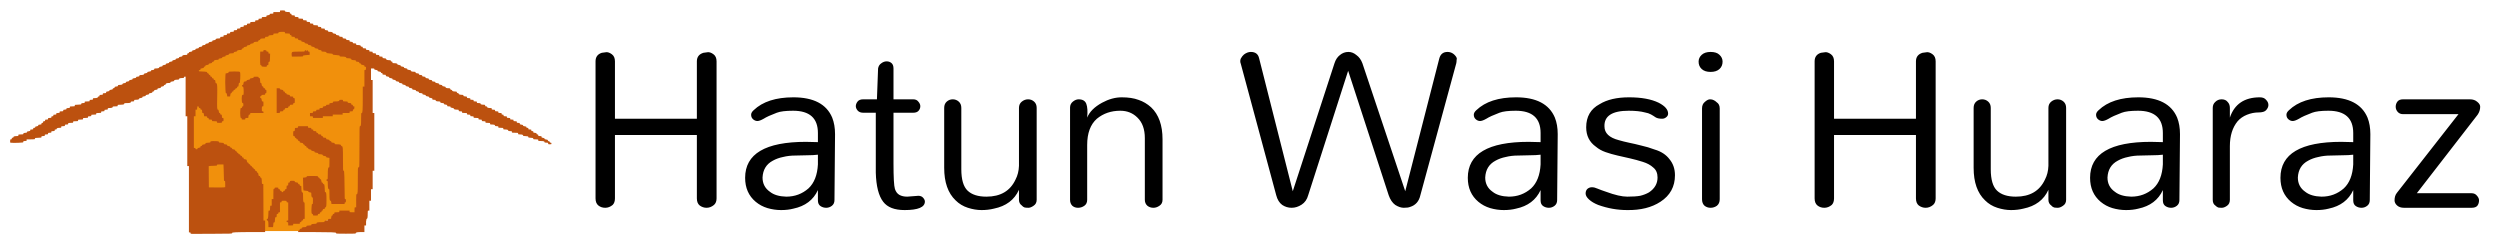 <svg width="9866" height="933" viewBox="0 0 9866 933" fill="none" xmlns="http://www.w3.org/2000/svg">
<g filter="url(#filter0_d_102_6)">
<path d="M2726.11 201.138C2726.11 183.866 2734.75 172.602 2752.02 167.345C2756.53 166.594 2762.16 165.843 2768.92 165.092C2775.68 164.341 2783.19 166.969 2791.45 172.977C2799.71 178.985 2803.84 188.372 2803.84 201.138V741.828C2803.84 753.092 2800.46 761.728 2793.7 767.736C2784.69 775.245 2774.93 779 2764.41 779C2754.65 779 2745.64 775.996 2737.38 769.989C2729.87 763.981 2726.11 754.594 2726.11 741.828V491.759H2402.83V741.828C2402.83 753.092 2399.82 761.728 2393.82 767.736C2384.8 775.245 2375.04 779 2364.53 779C2354.02 779 2345 775.996 2337.49 769.989C2329.98 763.981 2326.23 754.594 2326.23 741.828V201.138C2326.23 183.866 2334.49 172.602 2351.01 167.345C2355.52 166.594 2361.15 165.843 2367.91 165.092C2374.67 164.341 2382.18 166.969 2390.44 172.977C2398.7 178.985 2402.83 188.372 2402.83 201.138V427.552H2726.11V201.138ZM3156.51 518.793C3172.28 518.793 3188.05 519.169 3203.82 519.92V483.874C3203.82 425.299 3171.16 396.012 3105.82 396.012C3076.54 396.012 3055.13 398.64 3041.62 403.897C3017.59 412.908 3000.31 420.793 2989.8 427.552C2979.29 433.559 2971.03 436.563 2965.02 436.563C2959.01 436.563 2953.38 434.31 2948.12 429.805C2942.87 425.299 2940.24 419.291 2940.24 411.782C2940.24 405.774 2943.62 399.766 2950.37 393.759C2985.67 359.966 3037.86 343.069 3106.95 343.069C3186.55 343.069 3237.62 369.728 3260.14 423.046C3267.65 441.82 3271.41 463.598 3271.41 488.379L3269.16 748.586C3269.16 758.349 3265.78 765.858 3259.02 771.115C3252.26 776.372 3244.75 779 3236.49 779C3228.23 779 3220.72 776.747 3213.96 772.241C3207.2 767.736 3203.82 760.226 3203.82 749.713V709.161C3185.8 748.211 3153.51 772.617 3106.95 782.379C3092.68 786.134 3076.54 788.011 3058.51 788.011C3040.49 788.011 3022.47 785.383 3004.44 780.126C2987.17 774.87 2971.78 766.609 2958.26 755.345C2930.47 732.065 2916.58 700.525 2916.58 660.724C2916.58 566.103 2996.56 518.793 3156.51 518.793ZM3203.82 569.483C3191.81 570.985 3177.92 571.736 3162.14 571.736C3146.37 571.736 3130.23 572.111 3113.71 572.862C3097.19 572.862 3081.42 574.739 3066.4 578.494C3051.38 581.498 3037.86 586.379 3025.85 593.138C3000.31 606.655 2986.8 628.808 2985.29 659.598C2985.29 683.628 2995.06 702.402 3014.58 715.92C3029.6 727.935 3051 734.318 3078.79 735.069C3112.58 735.069 3141.87 724.18 3166.65 702.402C3189.18 681.375 3201.57 649.835 3203.82 607.782V569.483ZM3625.98 754.218C3625.98 776.747 3599.32 788.011 3546 788.011C3506.2 788.011 3478.04 777.123 3461.52 755.345C3443.49 732.065 3433.73 693.766 3432.23 640.448V403.897H3382.66C3373.65 403.897 3366.52 401.268 3361.26 396.012C3356.01 390.004 3353.38 383.996 3353.38 377.989C3353.38 371.981 3355.63 365.973 3360.14 359.966C3364.64 353.958 3372.15 350.954 3382.66 350.954H3436.73L3441.24 229.299C3442.74 220.287 3446.87 213.529 3453.63 209.023C3460.39 203.766 3467.52 201.138 3475.03 201.138C3482.54 201.138 3488.93 203.391 3494.18 207.897C3499.44 212.402 3502.07 219.536 3502.07 229.299V350.954H3579.79C3588.8 350.954 3595.56 353.958 3600.07 359.966C3605.32 365.973 3607.95 371.981 3607.95 377.989C3607.95 385.498 3605.32 391.881 3600.07 397.138C3595.56 401.644 3588.8 403.897 3579.79 403.897H3502.07V603.276C3502.07 658.847 3503.94 692.64 3507.7 704.655C3511.45 715.92 3517.46 723.805 3525.72 728.31C3533.98 732.816 3544.12 735.069 3556.14 735.069L3600.07 731.69C3608.33 731.69 3614.71 734.318 3619.22 739.575C3623.72 744.831 3625.98 749.713 3625.98 754.218ZM4067.12 747.46C4067.12 757.973 4062.99 765.858 4054.73 771.115C4047.22 776.372 4040.46 779 4034.45 779C4029.19 779 4024.31 778.625 4019.81 777.874C4015.3 776.372 4011.55 773.743 4008.54 769.989C4001.03 764.732 3997.28 757.222 3997.28 747.46V708.034C3979.26 747.835 3946.21 772.617 3898.15 782.379C3883.13 786.134 3866.99 788.011 3849.72 788.011C3832.44 788.011 3814.42 785.008 3795.65 779C3776.87 772.992 3760.73 763.23 3747.21 749.713C3717.17 721.176 3702.15 678.372 3702.15 621.299V384.747C3702.15 374.234 3705.53 365.973 3712.29 359.966C3719.05 353.958 3726.93 350.954 3735.95 350.954C3744.96 350.954 3752.84 353.958 3759.6 359.966C3766.36 365.973 3769.74 374.234 3769.74 384.747V626.931C3769.74 667.483 3778 695.644 3794.52 711.414C3811.04 727.184 3835.82 735.069 3868.87 735.069C3924.44 735.069 3962.73 712.54 3983.76 667.483C3992.02 651.713 3996.53 633.69 3997.28 613.414V384.747C3997.28 374.234 4001.03 365.973 4008.54 359.966C4016.05 353.958 4024.31 350.954 4033.33 350.954C4042.34 350.954 4050.22 353.958 4056.98 359.966C4063.74 365.973 4067.12 374.234 4067.12 384.747V747.46ZM4198.85 383.621C4198.85 373.858 4202.61 365.973 4210.12 359.966C4217.63 353.958 4225.14 350.954 4232.64 350.954C4248.42 350.954 4258.55 356.962 4263.06 368.977C4267.56 380.992 4268.69 399.015 4266.44 423.046C4275.45 400.517 4294.97 380.992 4325.01 364.471C4351.3 350.203 4377.2 343.069 4402.74 343.069C4429.02 343.069 4451.17 346.448 4469.2 353.207C4487.22 359.215 4503.74 368.977 4518.76 382.494C4548.8 411.031 4563.82 453.084 4563.82 508.655V747.46C4563.82 757.973 4559.69 765.858 4551.43 771.115C4543.92 776.372 4536.03 779 4527.77 779C4518.76 779 4510.87 776.372 4504.12 771.115C4497.36 765.107 4493.98 757.222 4493.98 747.46V504.149C4493.98 468.854 4484.22 441.82 4464.69 423.046C4446.67 405.023 4424.14 396.012 4397.1 396.012C4361.06 396.012 4330.27 406.525 4304.74 427.552C4279.2 450.08 4266.44 484.625 4266.44 531.184V747.46C4266.44 757.973 4262.68 765.858 4255.17 771.115C4247.66 776.372 4239.4 779 4230.39 779C4221.38 779 4213.87 776.372 4207.86 771.115C4201.86 765.107 4198.85 757.222 4198.85 747.46V383.621ZM5296.34 238.31L5138.64 729.437C5134.14 745.958 5125.5 758.349 5112.74 766.609C5099.97 774.87 5086.83 779 5073.31 779C5059.79 779 5047.4 775.245 5036.14 767.736C5024.87 759.475 5016.99 746.709 5012.48 729.437L4872.8 211.276C4869.8 203.766 4869.8 196.632 4872.8 189.874C4876.56 183.115 4880.69 177.858 4885.2 174.103C4894.21 167.345 4903.22 163.966 4912.23 163.966C4930.25 163.966 4941.14 172.226 4944.9 188.747L5077.82 713.667L5242.28 209.023C5246.78 194.755 5253.92 183.866 5263.68 176.356C5273.44 168.096 5284.7 163.966 5297.47 163.966C5308.74 163.966 5319.25 168.096 5329.01 176.356C5339.52 183.866 5347.41 194.755 5352.67 209.023L5521.63 713.667L5655.68 191C5660.18 172.977 5671.07 163.966 5688.34 163.966C5702.61 163.966 5714.25 170.724 5723.26 184.241C5725.52 188.747 5725.89 192.126 5724.39 194.379C5724.39 199.636 5724.01 204.142 5723.26 207.897L5581.33 729.437C5576.08 753.467 5562.56 768.862 5540.78 775.621C5535.52 777.874 5527.26 779 5516 779C5505.49 779 5494.22 775.245 5482.21 767.736C5470.94 759.475 5462.31 746.709 5456.3 729.437L5296.34 238.31ZM6008.47 518.793C6024.24 518.793 6040.01 519.169 6055.78 519.92V483.874C6055.78 425.299 6023.11 396.012 5957.78 396.012C5928.49 396.012 5907.09 398.64 5893.57 403.897C5869.54 412.908 5852.27 420.793 5841.75 427.552C5831.24 433.559 5822.98 436.563 5816.97 436.563C5810.96 436.563 5805.33 434.31 5800.08 429.805C5794.82 425.299 5792.19 419.291 5792.19 411.782C5792.19 405.774 5795.57 399.766 5802.33 393.759C5837.62 359.966 5889.81 343.069 5958.9 343.069C6038.5 343.069 6089.57 369.728 6112.1 423.046C6119.61 441.82 6123.36 463.598 6123.36 488.379L6121.11 748.586C6121.11 758.349 6117.73 765.858 6110.97 771.115C6104.21 776.372 6096.7 779 6088.44 779C6080.18 779 6072.67 776.747 6065.91 772.241C6059.16 767.736 6055.78 760.226 6055.78 749.713V709.161C6037.75 748.211 6005.46 772.617 5958.9 782.379C5944.63 786.134 5928.49 788.011 5910.47 788.011C5892.44 788.011 5874.42 785.383 5856.4 780.126C5839.12 774.87 5823.73 766.609 5810.21 755.345C5782.43 732.065 5768.53 700.525 5768.53 660.724C5768.53 566.103 5848.51 518.793 6008.47 518.793ZM6055.78 569.483C6043.76 570.985 6029.87 571.736 6014.1 571.736C5998.33 571.736 5982.18 572.111 5965.66 572.862C5949.14 572.862 5933.37 574.739 5918.35 578.494C5903.33 581.498 5889.81 586.379 5877.8 593.138C5852.27 606.655 5838.75 628.808 5837.25 659.598C5837.25 683.628 5847.01 702.402 5866.53 715.92C5881.55 727.935 5902.96 734.318 5930.74 735.069C5964.53 735.069 5993.82 724.18 6018.6 702.402C6041.13 681.375 6053.52 649.835 6055.78 607.782V569.483ZM6403.58 396.012C6338.25 396.012 6306.33 416.663 6307.84 457.966C6307.84 484.249 6326.61 502.272 6364.16 512.034C6376.92 515.789 6390.44 519.169 6404.71 522.172C6419.73 525.176 6435.87 528.931 6453.15 533.437C6470.42 537.192 6488.07 542.448 6506.09 549.207C6531.62 556.716 6551.15 569.483 6564.66 587.506C6578.93 604.778 6586.07 625.805 6586.07 650.586C6586.07 695.644 6566.92 730.563 6528.62 755.345C6494.07 777.874 6450.52 788.762 6397.95 788.011C6358.9 788.011 6320.6 781.253 6283.05 767.736C6268.04 761.728 6256.02 754.594 6247.01 746.333C6238 738.073 6233.49 730.188 6233.49 722.678C6233.49 715.169 6235.74 709.161 6240.25 704.655C6245.51 700.149 6251.51 697.897 6258.27 697.897C6265.03 697.897 6272.54 699.774 6280.8 703.529C6289.81 707.284 6301.08 711.414 6314.59 715.92C6349.14 728.686 6376.92 735.069 6397.95 735.069C6418.98 735.069 6435.87 733.943 6448.64 731.69C6461.41 728.686 6473.05 724.18 6483.56 718.172C6506.09 703.153 6517.35 683.628 6517.35 659.598C6517.35 642.326 6511.72 629.184 6500.46 620.172C6489.94 610.41 6476.05 602.9 6458.78 597.644C6442.26 592.387 6425.74 587.881 6409.22 584.126C6392.69 580.372 6376.17 576.617 6359.65 572.862C6343.13 569.107 6327.36 564.602 6312.34 559.345C6297.32 554.088 6284.56 546.954 6274.04 537.943C6248.51 519.92 6235.74 494.387 6235.74 461.345C6235.74 419.291 6253.39 388.877 6288.69 370.103C6317.97 352.08 6356.65 343.069 6404.71 343.069C6453.52 343.069 6492.57 350.203 6521.86 364.471C6546.64 377.238 6559.03 391.506 6559.03 407.276C6559.03 413.284 6556.4 418.165 6551.15 421.92C6546.64 425.674 6541.38 427.552 6535.38 427.552C6524.11 427.552 6515.48 425.674 6509.47 421.92C6504.21 418.165 6498.2 414.41 6491.45 410.655C6484.69 406.9 6476.8 404.272 6467.79 402.77C6451.27 398.264 6429.87 396.012 6403.58 396.012ZM6773.98 202.264C6773.98 214.28 6769.85 224.042 6761.59 231.552C6753.33 239.061 6741.69 242.816 6726.67 242.816C6711.65 242.816 6700.01 239.061 6691.75 231.552C6683.49 224.042 6679.36 214.28 6679.36 202.264C6679.36 191.751 6683.49 182.739 6691.75 175.23C6700.01 167.72 6711.65 163.966 6726.67 163.966C6742.44 163.966 6754.08 167.72 6761.59 175.23C6769.85 182.739 6773.98 191.751 6773.98 202.264ZM6692.88 387C6692.88 375.736 6696.63 367.1 6704.14 361.092C6711.65 354.333 6718.41 350.954 6724.42 350.954C6730.42 350.954 6735.3 352.08 6739.06 354.333C6742.81 355.835 6746.57 358.464 6750.32 362.218C6758.58 367.475 6762.71 375.736 6762.71 387V745.207C6762.71 756.471 6758.96 765.107 6751.45 771.115C6743.94 776.372 6735.68 779 6726.67 779C6717.66 779 6709.77 776.372 6703.01 771.115C6696.25 765.107 6692.88 756.471 6692.88 745.207V387ZM7537.11 201.138C7537.11 183.866 7545.75 172.602 7563.02 167.345C7567.52 166.594 7573.16 165.843 7579.92 165.092C7586.67 164.341 7594.18 166.969 7602.44 172.977C7610.7 178.985 7614.84 188.372 7614.84 201.138V741.828C7614.84 753.092 7611.46 761.728 7604.7 767.736C7595.69 775.245 7585.92 779 7575.41 779C7565.65 779 7556.64 775.996 7548.38 769.989C7540.87 763.981 7537.11 754.594 7537.11 741.828V491.759H7213.82V741.828C7213.82 753.092 7210.82 761.728 7204.81 767.736C7195.8 775.245 7186.04 779 7175.52 779C7165.01 779 7156 775.996 7148.49 769.989C7140.98 763.981 7137.23 754.594 7137.23 741.828V201.138C7137.23 183.866 7145.49 172.602 7162.01 167.345C7166.51 166.594 7172.15 165.843 7178.9 165.092C7185.66 164.341 7193.17 166.969 7201.43 172.977C7209.69 178.985 7213.82 188.372 7213.82 201.138V427.552H7537.11V201.138ZM8129.72 747.46C8129.72 757.973 8125.59 765.858 8117.32 771.115C8109.82 776.372 8103.06 779 8097.05 779C8091.79 779 8086.91 778.625 8082.41 777.874C8077.9 776.372 8074.14 773.743 8071.14 769.989C8063.63 764.732 8059.88 757.222 8059.88 747.46V708.034C8041.85 747.835 8008.81 772.617 7960.75 782.379C7945.73 786.134 7929.59 788.011 7912.31 788.011C7895.04 788.011 7877.02 785.008 7858.24 779C7839.47 772.992 7823.32 763.23 7809.81 749.713C7779.77 721.176 7764.75 678.372 7764.75 621.299V384.747C7764.75 374.234 7768.13 365.973 7774.89 359.966C7781.65 353.958 7789.53 350.954 7798.54 350.954C7807.55 350.954 7815.44 353.958 7822.2 359.966C7828.96 365.973 7832.34 374.234 7832.34 384.747V626.931C7832.34 667.483 7840.6 695.644 7857.12 711.414C7873.64 727.184 7898.42 735.069 7931.46 735.069C7987.03 735.069 8025.33 712.54 8046.36 667.483C8054.62 651.713 8059.13 633.69 8059.88 613.414V384.747C8059.88 374.234 8063.63 365.973 8071.14 359.966C8078.65 353.958 8086.91 350.954 8095.92 350.954C8104.93 350.954 8112.82 353.958 8119.58 359.966C8126.34 365.973 8129.72 374.234 8129.72 384.747V747.46ZM8464.21 518.793C8479.98 518.793 8495.75 519.169 8511.52 519.92V483.874C8511.52 425.299 8478.85 396.012 8413.52 396.012C8384.23 396.012 8362.83 398.64 8349.31 403.897C8325.28 412.908 8308.01 420.793 8297.5 427.552C8286.98 433.559 8278.72 436.563 8272.71 436.563C8266.71 436.563 8261.07 434.31 8255.82 429.805C8250.56 425.299 8247.93 419.291 8247.93 411.782C8247.93 405.774 8251.31 399.766 8258.07 393.759C8293.37 359.966 8345.56 343.069 8414.64 343.069C8494.25 343.069 8545.31 369.728 8567.84 423.046C8575.35 441.82 8579.1 463.598 8579.1 488.379L8576.85 748.586C8576.85 758.349 8573.47 765.858 8566.71 771.115C8559.96 776.372 8552.45 779 8544.19 779C8535.92 779 8528.42 776.747 8521.66 772.241C8514.9 767.736 8511.52 760.226 8511.52 749.713V709.161C8493.5 748.211 8461.2 772.617 8414.64 782.379C8400.38 786.134 8384.23 788.011 8366.21 788.011C8348.19 788.011 8330.16 785.383 8312.14 780.126C8294.87 774.87 8279.47 766.609 8265.96 755.345C8238.17 732.065 8224.28 700.525 8224.28 660.724C8224.28 566.103 8304.25 518.793 8464.21 518.793ZM8511.52 569.483C8499.5 570.985 8485.61 571.736 8469.84 571.736C8454.07 571.736 8437.92 572.111 8421.4 572.862C8404.88 572.862 8389.11 574.739 8374.09 578.494C8359.07 581.498 8345.56 586.379 8333.54 593.138C8308.01 606.655 8294.49 628.808 8292.99 659.598C8292.99 683.628 8302.75 702.402 8322.28 715.92C8337.3 727.935 8358.7 734.318 8386.48 735.069C8420.28 735.069 8449.56 724.18 8474.35 702.402C8496.87 681.375 8509.27 649.835 8511.52 607.782V569.483ZM8775.97 423.046C8793.99 369.728 8833.42 343.069 8894.25 343.069C8905.51 343.069 8913.77 346.448 8919.03 353.207C8925.03 359.215 8928.04 365.973 8928.04 373.483C8928.04 380.241 8925.03 387 8919.03 393.759C8913.77 399.766 8903.63 402.77 8888.61 402.77C8873.59 402.77 8858.57 405.774 8843.56 411.782C8828.54 417.789 8816.15 426.425 8806.38 437.69C8786.11 462.471 8775.97 495.138 8775.97 535.69V747.46C8775.97 757.973 8772.21 765.858 8764.7 771.115C8757.2 776.372 8750.44 779 8744.43 779C8738.42 779 8733.54 778.625 8729.79 777.874C8726.03 776.372 8722.28 773.743 8718.52 769.989C8711.76 765.483 8708.38 757.973 8708.38 747.46V384.747C8708.38 374.985 8711.76 367.1 8718.52 361.092C8725.28 354.333 8733.54 350.954 8743.3 350.954C8753.82 350.954 8761.7 354.333 8766.96 361.092C8772.97 367.1 8775.97 374.985 8775.97 384.747V423.046ZM9215.48 518.793C9231.25 518.793 9247.02 519.169 9262.79 519.92V483.874C9262.79 425.299 9230.12 396.012 9164.79 396.012C9135.5 396.012 9114.1 398.64 9100.58 403.897C9076.55 412.908 9059.28 420.793 9048.76 427.552C9038.25 433.559 9029.99 436.563 9023.98 436.563C9017.98 436.563 9012.34 434.31 9007.09 429.805C9001.83 425.299 8999.2 419.291 8999.2 411.782C8999.2 405.774 9002.58 399.766 9009.34 393.759C9044.63 359.966 9096.83 343.069 9165.91 343.069C9245.52 343.069 9296.58 369.728 9319.11 423.046C9326.62 441.82 9330.37 463.598 9330.37 488.379L9328.12 748.586C9328.12 758.349 9324.74 765.858 9317.98 771.115C9311.22 776.372 9303.72 779 9295.45 779C9287.19 779 9279.68 776.747 9272.93 772.241C9266.17 767.736 9262.79 760.226 9262.79 749.713V709.161C9244.77 748.211 9212.47 772.617 9165.91 782.379C9151.65 786.134 9135.5 788.011 9117.48 788.011C9099.45 788.011 9081.43 785.383 9063.41 780.126C9046.14 774.87 9030.74 766.609 9017.22 755.345C8989.44 732.065 8975.55 700.525 8975.55 660.724C8975.55 566.103 9055.52 518.793 9215.48 518.793ZM9262.79 569.483C9250.77 570.985 9236.88 571.736 9221.11 571.736C9205.34 571.736 9189.19 572.111 9172.67 572.862C9156.15 572.862 9140.38 574.739 9125.36 578.494C9110.34 581.498 9096.83 586.379 9084.81 593.138C9059.28 606.655 9045.76 628.808 9044.26 659.598C9044.26 683.628 9054.02 702.402 9073.55 715.92C9088.57 727.935 9109.97 734.318 9137.75 735.069C9171.55 735.069 9200.83 724.18 9225.62 702.402C9248.14 681.375 9260.54 649.835 9262.79 607.782V569.483ZM9730 721.552C9739.01 721.552 9746.14 724.931 9751.4 731.69C9756.66 737.697 9759.28 743.705 9759.28 749.713C9759.28 757.973 9757.03 765.107 9752.53 771.115C9748.02 776.372 9740.51 779 9730 779H9463.03C9451.77 779 9442.76 775.996 9436 769.989C9429.24 763.981 9425.86 757.222 9425.86 749.713C9425.86 737.697 9428.86 727.935 9434.87 720.425L9678.18 409.529H9459.65C9450.64 409.529 9443.51 406.525 9438.25 400.517C9432.99 394.51 9430.37 387.751 9430.37 380.241C9430.37 372.732 9432.62 365.973 9437.12 359.966C9441.63 353.958 9449.14 350.954 9459.65 350.954H9723.24C9735.25 350.954 9745.02 354.333 9752.53 361.092C9760.04 367.1 9763.79 373.483 9763.79 380.241C9763.79 391.506 9760.41 402.019 9753.65 411.782L9513.72 721.552H9730Z" fill="black"/>
</g>
<g filter="url(#filter1_d_102_6)">
<rect x="721.188" y="197.871" width="527.223" height="673.023" fill="#F1900C"/>
<rect x="878.704" y="156.214" width="527.223" height="673.023" fill="#F1900C"/>
<rect x="762.846" y="136.688" width="527.223" height="673.023" fill="#F1900C"/>
<rect x="930.775" y="68.994" width="251.244" height="673.023" fill="#F1900C"/>
<path d="M1064.86 3.255V6.509H1051.84H1038.82V9.763C1038.82 12.888 1038.43 13.018 1031.66 13.018C1025.42 13.018 1024.5 13.278 1024.5 15.621C1024.5 17.704 1023.33 18.355 1018 19.006C1012.27 19.787 1011.49 20.178 1011.49 22.911C1011.49 25.905 1011.1 26.036 1002.37 26.036C993.522 26.036 993.262 26.166 993.262 29.29C993.262 32.284 992.871 32.545 986.753 32.545C980.634 32.545 980.244 32.805 980.244 35.799C980.244 38.793 979.853 39.054 973.735 39.054C967.616 39.054 967.226 39.314 967.226 42.308C967.226 45.432 966.966 45.562 957.463 45.562C947.959 45.562 947.699 45.693 947.699 48.817C947.699 51.811 947.309 52.071 941.19 52.071C935.072 52.071 934.681 52.332 934.681 55.326C934.681 58.32 934.291 58.58 928.172 58.58C922.054 58.58 921.663 58.841 921.663 61.835C921.663 64.829 921.273 65.089 915.155 65.089C909.036 65.089 908.646 65.35 908.646 68.344C908.646 71.338 908.255 71.598 902.137 71.598C896.018 71.598 895.628 71.859 895.628 74.853C895.628 77.847 895.237 78.107 889.119 78.107C883 78.107 882.61 78.367 882.61 81.362C882.61 84.486 882.219 84.616 875.45 84.616C868.681 84.616 868.29 84.746 868.29 87.871C868.29 90.865 867.9 91.125 861.781 91.125C855.663 91.125 855.272 91.385 855.272 94.379C855.272 97.374 854.882 97.634 848.763 97.634C842.645 97.634 842.255 97.894 842.255 100.888C842.255 103.882 841.864 104.143 835.746 104.143C829.627 104.143 829.237 104.403 829.237 107.397C829.237 110.261 828.716 110.652 824.16 110.652C815.698 110.652 811.012 112.084 811.012 114.557C811.012 116.249 809.45 117.03 804.503 117.681C799.296 118.332 797.994 119.113 797.994 120.936C797.994 122.888 796.562 123.539 790.834 124.32C785.106 124.971 783.674 125.622 783.674 127.575C783.674 129.397 782.242 130.178 777.165 130.829C772.088 131.48 770.656 132.261 770.656 134.084C770.656 135.906 769.224 136.687 764.148 137.338C759.071 137.989 757.639 138.77 757.639 140.593C757.639 142.415 756.207 143.196 751.13 143.847C746.053 144.498 744.621 145.279 744.621 147.102C744.621 148.924 743.189 149.705 738.112 150.356C733.035 151.007 731.603 151.788 731.603 153.611C731.603 155.433 730.171 156.214 725.094 156.865C720.017 157.516 718.585 158.297 718.585 160.12C718.585 161.942 717.153 162.723 712.076 163.374C706.869 164.155 705.567 164.806 705.567 166.759C705.567 168.581 704.656 169.232 702.313 169.232C699.709 169.232 699.058 169.883 699.058 172.486C699.058 175.35 698.538 175.741 694.242 175.741C684.869 175.741 679.531 177.173 679.531 179.646C679.531 181.469 678.1 182.25 673.023 182.901C667.946 183.552 666.514 184.333 666.514 186.155C666.514 187.978 665.082 188.759 660.005 189.41C654.928 190.061 653.496 190.842 653.496 192.664C653.496 194.487 652.064 195.268 646.987 195.919C641.91 196.569 640.478 197.351 640.478 199.173C640.478 200.996 639.046 201.777 633.969 202.427C628.892 203.078 627.46 203.859 627.46 205.682C627.46 207.504 626.028 208.286 620.951 208.936C615.874 209.587 614.442 210.368 614.442 212.191C614.442 214.013 613.01 214.794 607.933 215.445C602.856 216.096 601.424 216.877 601.424 218.7C601.424 220.522 599.992 221.303 594.916 221.954C589.839 222.605 588.407 223.386 588.407 225.209C588.407 227.682 583.069 229.114 573.827 229.114C569.921 229.114 569.01 229.635 568.62 231.978C568.229 234.582 567.318 234.972 562.111 235.363C557.034 235.753 555.862 236.274 555.862 238.227C555.862 240.179 554.56 240.83 548.702 241.481C542.974 242.262 541.542 242.913 541.542 244.735C541.542 246.558 540.11 247.339 535.033 247.99C529.956 248.641 528.525 249.422 528.525 251.244C528.525 253.588 523.187 255.15 514.595 255.15C511.341 255.15 510.43 255.801 510.039 258.014C509.649 260.617 508.737 261.008 503.53 261.398C498.453 261.789 497.282 262.31 497.282 264.262C497.282 266.215 495.98 266.866 490.122 267.517C484.394 268.298 482.962 268.949 482.962 270.901C482.962 272.724 481.66 273.505 476.453 274.156C471.376 274.807 469.944 275.458 469.944 277.41C469.944 279.233 468.512 280.014 463.435 280.665C458.358 281.316 456.926 281.967 456.926 283.919C456.926 285.742 455.494 286.523 450.417 287.174C445.471 287.825 443.909 288.606 443.909 290.298C443.909 292.641 438.571 294.203 429.979 294.203C426.725 294.203 425.814 294.854 425.423 297.067C425.033 299.671 424.121 300.061 418.914 300.452C413.837 300.842 412.796 301.233 412.405 303.706C412.145 305.789 410.973 306.7 408.5 306.961C406.027 307.221 404.855 308.132 404.855 309.825C404.855 311.647 403.423 312.428 398.346 313.079C393.139 313.73 391.837 314.511 391.837 316.464C391.837 318.417 390.535 319.067 385.328 319.718C379.6 320.499 378.819 320.89 378.819 323.624C378.819 326.488 378.299 326.748 372.31 326.748C366.192 326.748 365.801 327.008 365.801 330.002C365.801 332.996 365.411 333.257 359.293 333.257C353.174 333.257 352.784 333.517 352.784 336.511C352.784 339.115 352.133 339.766 349.529 339.766C347.186 339.766 346.275 340.417 346.275 342.239C346.275 344.843 341.198 346.275 331.695 346.275C327.269 346.275 326.748 346.665 326.748 349.529C326.748 352.523 326.357 352.784 320.239 352.784C314.121 352.784 313.73 353.044 313.73 356.038C313.73 359.162 313.47 359.293 303.967 359.293C294.464 359.293 294.203 359.423 294.203 362.547C294.203 365.541 293.813 365.801 287.825 365.801C282.097 365.801 281.316 366.192 280.925 368.665C280.535 371.529 279.884 371.659 267.907 372.05C255.28 372.441 255.15 372.441 255.15 375.565C255.15 378.689 254.889 378.819 245.386 378.819C235.883 378.819 235.623 378.949 235.623 382.074C235.623 385.068 235.232 385.328 229.244 385.328C223.516 385.328 222.735 385.719 222.345 388.192C221.954 390.796 221.043 391.186 215.836 391.577C210.238 391.967 209.587 392.228 209.587 395.222C209.587 398.216 209.197 398.346 202.427 398.346C195.658 398.346 195.268 398.476 195.268 401.601C195.268 404.595 194.877 404.855 188.759 404.855C182.64 404.855 182.25 405.115 182.25 408.109C182.25 411.104 181.729 411.364 176.392 411.364C171.054 411.364 170.534 411.624 170.534 414.618C170.534 417.352 169.883 417.873 166.628 417.873C163.374 417.873 162.723 418.394 162.723 421.127C162.723 424.121 162.333 424.382 156.214 424.382C150.096 424.382 149.705 424.642 149.705 427.636C149.705 430.63 149.185 430.891 143.847 430.891C138.51 430.891 137.989 431.151 137.989 434.145C137.989 436.879 137.338 437.4 134.084 437.4C130.829 437.4 130.178 437.92 130.178 440.654C130.178 443.258 129.528 443.909 126.924 443.909C124.32 443.909 123.67 444.559 123.67 447.033C123.67 450.027 123.019 450.287 117.421 450.678C112.344 451.068 111.303 451.459 110.912 453.802C110.652 456.015 109.35 456.796 104.663 457.577C100.107 458.228 98.936 458.879 98.936 460.962C98.936 462.784 98.024 463.435 95.03 463.435C91.776 463.435 91.125 463.956 91.125 466.69C91.125 469.684 90.604 469.944 85.267 469.944C79.93 469.944 79.409 470.205 79.409 473.069C79.409 475.802 78.628 476.193 72.9 476.974C67.693 477.625 66.391 478.276 66.391 480.358C66.391 482.441 65.219 482.832 59.492 483.222C53.633 483.613 52.722 484.003 52.332 486.477C51.941 489.341 51.29 489.471 42.178 489.471C32.805 489.471 32.545 489.601 32.545 492.725C32.545 495.589 32.024 495.98 27.728 495.98C18.095 495.98 13.018 497.412 13.018 500.015C13.018 501.838 12.107 502.489 9.763 502.489C7.16 502.489 6.509 503.14 6.509 505.743C6.509 508.347 5.858 508.998 3.254 508.998C0.26 508.998 0 509.388 0 515.376V521.625L6.118 522.536C9.503 522.927 21.219 522.927 32.154 522.536C51.941 521.625 52.071 521.625 52.071 518.501C52.071 515.767 52.592 515.507 58.58 515.507C64.699 515.507 65.089 515.246 65.089 512.252V508.998H81.231C97.113 508.998 97.504 508.868 97.894 506.004C98.285 503.27 98.936 503.14 111.042 502.749C123.539 502.359 123.67 502.359 123.67 499.234C123.67 496.24 124.19 495.98 130.178 495.98C136.297 495.98 136.687 495.72 136.687 492.725C136.687 489.731 137.078 489.471 143.196 489.471C149.315 489.471 149.705 489.211 149.705 486.217C149.705 483.222 150.096 482.962 156.214 482.962C162.333 482.962 162.723 482.702 162.723 479.708C162.723 476.714 163.114 476.453 169.232 476.453C175.35 476.453 175.741 476.193 175.741 473.199C175.741 470.465 176.392 469.944 179.646 469.944C182.64 469.944 183.552 469.293 183.552 467.471C183.552 464.867 187.978 463.435 196.7 463.435C201.256 463.435 201.777 463.045 201.777 460.181C201.777 457.057 202.167 456.926 208.936 456.926C215.706 456.926 216.096 456.796 216.096 453.672C216.096 450.678 216.487 450.417 222.605 450.417C228.724 450.417 229.114 450.157 229.114 447.163C229.114 444.039 229.374 443.909 238.877 443.909C248.38 443.909 248.641 443.778 248.641 440.654C248.641 437.53 248.901 437.4 258.404 437.4C267.907 437.4 268.168 437.269 268.168 434.145C268.168 431.021 268.428 430.891 277.931 430.891C287.434 430.891 287.694 430.76 287.694 427.636C287.694 424.512 287.955 424.382 297.458 424.382C306.961 424.382 307.221 424.252 307.221 421.127C307.221 418.133 307.612 417.873 313.73 417.873C319.848 417.873 320.239 417.612 320.239 414.618C320.239 411.494 320.499 411.364 330.002 411.364C339.505 411.364 339.766 411.234 339.766 408.109C339.766 404.985 340.026 404.855 349.529 404.855C359.032 404.855 359.293 404.725 359.293 401.601C359.293 398.606 359.683 398.346 365.801 398.346C371.92 398.346 372.31 398.086 372.31 395.092C372.31 392.098 372.701 391.837 378.819 391.837C384.938 391.837 385.328 391.577 385.328 388.583C385.328 385.719 385.849 385.328 390.275 385.328C399.778 385.328 404.855 383.896 404.855 381.293C404.855 379.08 405.896 378.819 414.618 378.819C424.121 378.819 424.382 378.689 424.382 375.565C424.382 372.441 424.642 372.31 433.364 372.31C445.861 372.31 450.417 371.269 450.417 368.275C450.417 366.062 451.459 365.801 459.4 365.801C471.897 365.801 476.453 364.76 476.453 361.766C476.453 359.683 477.495 359.293 482.962 359.293C489.08 359.293 489.471 359.032 489.471 356.038C489.471 353.044 489.992 352.784 495.199 352.784C504.311 352.784 508.998 351.482 508.998 348.878C508.998 347.186 510.56 346.405 515.507 345.754C520.584 345.103 522.016 344.322 522.016 342.5C522.016 340.547 523.448 339.896 528.525 339.245C533.602 338.594 535.033 337.813 535.033 335.991C535.033 334.038 536.465 333.387 541.542 332.736C546.619 332.085 548.051 331.304 548.051 329.482C548.051 327.529 549.483 326.878 554.56 326.227C559.767 325.576 561.069 324.925 561.069 322.843C561.069 321.15 562.111 320.239 564.714 319.979C567.188 319.718 568.359 318.807 568.62 316.724C569.01 314.251 570.051 313.86 575.128 313.47C580.336 313.079 581.247 312.689 581.637 310.215C582.028 307.742 583.069 307.351 588.146 306.961C593.223 306.57 594.395 306.05 594.655 303.836C594.916 301.623 596.217 300.842 600.904 300.061C605.33 299.41 606.632 298.76 606.632 296.807C606.632 295.115 607.673 294.203 610.277 293.943C612.75 293.683 613.922 292.771 614.182 290.819C614.572 287.825 619.389 286.393 628.502 286.393C631.756 286.393 632.667 285.872 632.667 283.919C632.667 281.967 633.969 281.316 639.827 280.535C645.555 279.884 646.987 279.233 646.987 277.41C646.987 274.807 652.324 273.375 661.697 273.375C665.472 273.375 666.514 272.854 666.514 270.901C666.514 268.298 671.591 266.866 681.224 266.866C685.129 266.866 686.04 266.345 686.04 264.262C686.04 262.31 686.952 261.659 689.295 261.659H692.549V339.766V417.873H695.804H699.058V516.158V614.442H702.313H705.567V745.272V876.101H708.822C711.295 876.101 712.076 876.752 712.076 879.095C712.076 882.089 712.336 882.089 724.834 881.959C731.733 881.829 768.704 881.699 806.846 881.568C873.237 881.308 876.101 881.178 876.101 878.965C876.101 876.752 877.663 876.361 890.811 875.71C898.752 875.19 928.042 874.799 955.9 874.799H1006.28V852.018V829.237H1003.02H999.771L999.51 757.248L999.12 685.39L996.256 684.999C993.522 684.608 993.262 683.827 993.262 677.188C993.262 665.212 991.96 660.005 989.226 660.005C987.404 660.005 986.753 659.093 986.753 656.75C986.753 654.147 986.102 653.496 983.628 653.496C980.895 653.496 980.504 652.715 979.723 646.987C979.072 641.65 978.421 640.478 976.338 640.478C974.386 640.478 973.735 639.567 973.735 637.223C973.735 634.62 973.084 633.969 970.611 633.969C968.137 633.969 967.356 633.188 966.966 630.324C966.705 627.851 965.794 626.679 963.711 626.419C961.889 626.158 960.717 624.987 960.457 623.164C960.196 621.342 959.025 620.17 957.202 619.91C955.38 619.649 954.208 618.478 953.948 616.655C953.687 614.833 952.516 613.661 950.693 613.401C948.871 613.141 947.699 611.969 947.439 610.146C947.178 608.324 946.007 607.152 944.184 606.892C942.362 606.632 941.19 605.46 940.93 603.637C940.669 601.815 939.498 600.643 937.806 600.383C935.593 600.123 934.811 598.821 934.161 594.395C933.249 588.797 933.119 588.667 927.521 587.756C922.445 587.105 921.663 586.584 921.663 583.72C921.663 581.247 921.013 580.596 918.409 580.596C915.805 580.596 915.155 579.945 915.155 577.341C915.155 574.738 914.504 574.087 912.03 574.087C909.687 574.087 908.776 573.306 908.385 571.093C908.125 569.01 906.953 568.099 904.48 567.838C901.876 567.578 900.835 566.667 900.835 564.974C900.835 563.412 899.793 562.371 897.971 562.111C896.018 561.85 894.847 560.679 894.586 558.856C894.326 557.034 893.154 555.862 891.332 555.602C889.509 555.341 888.338 554.17 888.077 552.347C887.687 550.004 886.515 549.353 881.959 548.572C877.403 547.921 876.101 547.14 875.841 544.927C875.58 542.974 874.409 542.063 871.935 541.803C869.332 541.542 868.29 540.631 868.29 538.939C868.29 536.986 866.988 536.335 862.562 535.684C857.876 534.903 856.574 534.122 856.314 531.909C856.053 529.696 854.882 529.175 849.805 528.785C844.728 528.394 843.687 528.004 843.296 525.53C842.905 522.927 841.994 522.666 833.533 522.276C825.201 521.885 824.03 521.625 824.03 519.412C824.03 517.459 822.728 516.808 817.26 516.158C813.485 515.767 805.935 515.507 800.597 515.767C791.615 516.158 790.834 516.418 790.444 519.021C790.053 521.625 789.142 521.885 780.68 522.276C772.219 522.666 771.307 522.927 770.917 525.53C770.526 527.743 769.355 528.525 764.017 529.175C758.94 529.956 757.639 530.607 757.639 532.56C757.639 534.383 756.727 535.033 754.384 535.033C751.781 535.033 751.13 535.684 751.13 538.158C751.13 540.761 750.349 541.412 745.272 542.063C740.585 542.844 739.414 543.495 739.414 545.578C739.414 547.4 738.502 548.051 735.508 548.051C732.514 548.051 731.603 547.531 731.603 545.448C731.603 543.495 730.692 542.844 728.348 542.844H725.094V480.358V417.873H728.348H731.603V404.855V391.837H734.857C737.851 391.837 738.112 391.447 738.112 385.328C738.112 379.21 738.372 378.819 741.366 378.819C743.97 378.819 744.621 379.47 744.621 382.074C744.621 384.677 745.272 385.328 747.875 385.328C750.479 385.328 751.13 385.979 751.13 388.583C751.13 391.186 751.781 391.837 754.384 391.837C757.378 391.837 757.639 392.228 757.639 398.346C757.639 404.334 757.899 404.855 760.763 404.855C763.497 404.855 764.017 405.636 764.798 411.364L765.71 417.873H771.438C776.645 417.873 777.165 418.133 777.165 421.127C777.165 423.731 777.816 424.382 780.42 424.382C783.023 424.382 783.674 425.033 783.674 427.636C783.674 430.63 784.065 430.891 790.183 430.891C796.302 430.891 796.692 431.151 796.692 434.145C796.692 437.269 796.952 437.4 806.456 437.4C815.959 437.4 816.219 437.53 816.219 440.654C816.219 443.778 816.479 443.909 825.982 443.909C835.485 443.909 835.746 443.778 835.746 440.654C835.746 438.051 836.397 437.4 839 437.4C841.994 437.4 842.255 437.009 842.255 430.891C842.255 424.772 841.994 424.382 839 424.382C836.006 424.382 835.746 423.991 835.746 417.873C835.746 411.754 835.485 411.364 832.491 411.364C829.888 411.364 829.237 410.713 829.237 408.109C829.237 405.766 828.586 404.855 826.763 404.855C824.811 404.855 824.16 403.553 823.379 398.346C822.728 393.269 821.947 391.837 820.124 391.837C816.609 391.837 816.219 386.109 817.13 342.5C818.041 296.416 817.391 288.085 813.225 287.434C810.751 287.043 810.361 286.132 809.97 280.795C809.58 275.327 809.319 274.677 806.325 274.677C803.852 274.677 803.201 274.026 803.201 271.422C803.201 268.818 802.55 268.168 799.947 268.168C797.343 268.168 796.692 267.517 796.692 264.913C796.692 262.31 796.041 261.659 793.438 261.659C790.834 261.659 790.183 261.008 790.183 258.534C790.183 256.191 789.402 255.28 787.319 254.889C785.367 254.629 784.195 253.457 783.935 251.635C783.674 249.812 782.503 248.641 780.68 248.38C778.988 248.12 777.686 246.949 777.426 245.256C777.035 242.783 775.864 242.392 767.142 241.611C761.674 241.221 754.384 240.83 750.869 240.83C745.532 240.83 744.621 240.44 744.621 238.227C744.621 236.274 745.532 235.623 747.875 235.623C750.479 235.623 751.13 234.972 751.13 232.499C751.13 229.765 751.911 229.244 757.508 228.463C762.846 227.812 764.017 227.031 764.408 224.818C764.668 222.996 765.84 221.824 767.792 221.564C769.615 221.303 770.656 220.262 770.656 218.7C770.656 216.877 772.088 216.096 777.165 215.445C782.242 214.794 783.674 214.013 783.674 212.191C783.674 210.368 785.106 209.587 790.183 208.936C795.26 208.286 796.692 207.504 796.692 205.682C796.692 203.99 797.864 203.078 800.337 202.818C802.81 202.558 803.982 201.646 804.242 199.694C804.633 196.569 808.799 195.268 817.651 195.268C821.817 195.268 822.728 194.747 822.728 192.794C822.728 190.711 824.03 190.061 829.888 189.41C835.615 188.629 837.047 187.978 837.047 186.025C837.047 184.203 838.349 183.421 843.556 182.771C848.633 182.12 850.065 181.339 850.065 179.646C850.065 177.824 851.497 177.043 856.574 176.392C861.651 175.741 863.083 174.96 863.083 173.137C863.083 170.664 868.42 169.232 877.793 169.232C881.699 169.232 882.61 168.711 882.61 166.628C882.61 164.546 883.781 163.895 889.119 163.244C894.066 162.593 895.628 161.812 895.628 160.12C895.628 157.776 900.965 156.214 909.557 156.214C912.811 156.214 913.723 155.563 914.113 153.22C914.373 151.137 915.545 150.226 918.149 149.966C920.492 149.705 921.663 148.794 921.663 147.102C921.663 145.279 923.095 144.498 928.172 143.847C933.38 143.196 934.681 142.415 934.681 140.463C934.681 138.51 935.983 137.859 941.19 137.208C946.267 136.557 947.699 135.776 947.699 134.084C947.699 132.261 949.131 131.48 954.208 130.829C959.285 130.178 960.717 129.397 960.717 127.575C960.717 125.232 966.054 123.67 974.646 123.67C977.901 123.67 978.812 123.019 979.202 120.675C979.463 118.593 980.634 117.681 983.238 117.421C985.581 117.161 986.753 116.249 986.753 114.687C986.753 111.953 991.309 110.652 1000.55 110.652C1005.76 110.652 1006.28 110.391 1006.28 107.397C1006.28 104.403 1006.67 104.143 1012.79 104.143C1018.26 104.143 1019.3 103.752 1019.3 101.669C1019.3 99.066 1024.37 97.634 1034.01 97.634C1038.3 97.634 1038.82 97.243 1038.82 94.379C1038.82 91.255 1039.08 91.125 1048.59 91.125C1057.31 91.125 1058.35 90.865 1058.35 88.652C1058.35 85.788 1063.56 84.616 1076.32 84.616C1084.13 84.616 1084.39 84.746 1084.39 87.871C1084.39 90.995 1084.65 91.125 1094.15 91.125C1103.65 91.125 1103.91 91.255 1103.91 94.379C1103.91 96.983 1104.56 97.634 1107.17 97.634C1109.77 97.634 1110.42 98.285 1110.42 100.888C1110.42 103.882 1110.81 104.143 1116.93 104.143C1123.05 104.143 1123.44 104.403 1123.44 107.397C1123.44 110.391 1123.83 110.652 1129.95 110.652C1135.94 110.652 1136.46 110.912 1136.46 113.776C1136.46 116.51 1137.24 116.9 1142.97 117.681C1148.17 118.332 1149.48 118.983 1149.48 120.936C1149.48 122.888 1150.78 123.67 1155.98 124.32C1161.06 124.971 1162.49 125.752 1162.49 127.575C1162.49 129.397 1163.93 130.178 1169 130.829C1174.08 131.48 1175.51 132.261 1175.51 134.084C1175.51 135.776 1176.94 136.557 1182.02 137.208C1187.1 137.859 1188.53 138.64 1188.53 140.463C1188.53 142.415 1189.96 143.066 1195.04 143.717C1200.25 144.368 1201.55 145.149 1201.55 146.971C1201.55 148.924 1202.98 149.575 1208.71 150.356C1214.56 151.007 1215.87 151.658 1215.87 153.611C1215.87 155.563 1217.04 156.084 1222.12 156.474C1227.32 156.865 1228.23 157.256 1228.62 159.729C1229.01 162.202 1229.93 162.723 1233.83 162.723C1243.07 162.723 1248.41 164.155 1248.41 166.628C1248.41 168.711 1250.1 169.102 1260.78 169.883C1271.32 170.664 1273.15 171.185 1273.15 173.137C1273.15 175.09 1274.97 175.611 1286.81 176.392C1299.05 177.173 1300.48 177.563 1300.48 179.776C1300.48 181.859 1301.52 182.25 1307.51 182.25C1320.14 182.25 1326.52 183.682 1326.52 186.285C1326.52 188.238 1327.56 188.759 1331.47 188.759C1340.58 188.759 1346.05 190.191 1346.05 192.664C1346.05 195.007 1351.38 196.569 1359.97 196.569C1363.23 196.569 1364.14 197.22 1364.53 199.433C1364.92 202.037 1365.83 202.427 1371.04 202.818C1376.12 203.209 1377.16 203.599 1377.55 206.073C1377.81 208.155 1378.98 209.067 1381.58 209.327C1383.93 209.587 1385.1 210.499 1385.1 212.191C1385.1 214.013 1386.53 214.794 1391.61 215.445C1397.34 216.226 1398.12 216.747 1398.12 219.481C1398.12 221.954 1398.77 222.605 1401.5 222.605C1404.63 222.605 1404.76 222.866 1404.37 228.724C1403.97 234.061 1403.58 234.972 1401.11 235.363L1398.12 235.753V268.298V300.712H1394.86H1391.61V342.76C1391.61 394.311 1390.96 404.855 1387.57 404.855C1385.23 404.855 1385.1 406.287 1385.1 426.855C1385.1 452.37 1384.45 456.926 1381.06 456.926C1378.72 456.926 1378.59 459.53 1378.59 534.252C1378.59 576.691 1378.2 613.401 1377.81 615.614C1377.16 618.348 1376.25 619.649 1374.55 619.649C1372.21 619.649 1372.08 621.602 1372.08 666.383C1372.08 718.845 1371.69 725.094 1368.05 725.094C1365.7 725.094 1365.57 726.656 1365.57 751.13V777.165H1362.32C1359.19 777.165 1359.06 777.426 1359.06 786.929V796.692H1349.3C1339.8 796.692 1339.54 796.562 1339.54 793.438V790.183H1319.36H1299.18V793.438C1299.18 796.562 1298.92 796.692 1289.42 796.692C1279.91 796.692 1279.65 796.822 1279.65 799.947C1279.65 802.55 1279 803.201 1276.4 803.201C1273.8 803.201 1273.15 803.852 1273.15 806.455C1273.15 808.799 1272.49 809.71 1270.67 809.71C1268.72 809.71 1268.07 811.012 1267.29 816.219L1266.38 822.728H1260.65C1255.44 822.728 1254.92 822.988 1254.92 825.852C1254.92 828.846 1254.4 829.107 1248.15 829.497C1242.16 829.888 1241.25 830.278 1240.86 832.752C1240.47 835.615 1239.82 835.746 1229.01 835.746C1214.04 835.746 1209.36 836.657 1209.36 839.781C1209.36 841.864 1208.06 842.255 1199.33 842.515C1189.96 842.905 1189.18 843.166 1188.79 845.769C1188.4 848.373 1187.49 848.633 1179.03 849.024C1170.43 849.414 1169.65 849.675 1169.26 852.278C1168.87 854.752 1167.96 855.272 1163.93 855.272C1155.2 855.272 1150.78 856.704 1150.78 859.308C1150.78 861.13 1149.87 861.781 1146.87 861.781C1143.62 861.781 1142.97 862.302 1142.97 864.906C1142.97 867.249 1142.19 868.16 1140.1 868.551C1138.15 868.811 1136.98 869.983 1136.72 871.805L1136.33 874.799H1192.69C1223.68 874.799 1257.39 875.19 1267.68 875.71C1284.47 876.491 1286.16 876.752 1286.16 878.965C1286.16 881.178 1288.12 881.308 1325.22 881.308C1362.45 881.308 1364.27 881.178 1364.27 878.835C1364.27 875.971 1370.78 874.799 1387.18 874.799H1398.12V861.781V848.763H1401.37H1404.63V835.746C1404.63 823.899 1404.89 822.728 1407.1 822.728C1410.09 822.728 1411.13 817.521 1411.13 801.509C1411.13 790.313 1411.13 790.183 1414.39 790.183H1417.64V770.656V751.13H1420.9H1424.15V728.348V705.567H1427.41H1430.66V669.117V632.667H1433.92H1437.17V518.761V404.855H1433.92H1430.66V339.766V274.677H1427.41H1424.15V251.895V229.114H1430.66C1436.26 229.114 1437.17 229.505 1437.17 231.587C1437.17 233.54 1438.47 234.191 1443.68 234.972C1448.76 235.623 1450.19 236.404 1450.19 238.227C1450.19 240.049 1451.62 240.83 1456.7 241.481C1461.9 242.262 1463.21 242.913 1463.21 244.866C1463.21 246.688 1464.12 247.339 1466.46 247.339C1469.06 247.339 1469.71 247.99 1469.71 250.594C1469.71 253.588 1470.11 253.848 1476.22 253.848C1482.21 253.848 1482.73 254.108 1482.73 256.972C1482.73 259.706 1483.51 260.227 1489.24 261.008C1494.32 261.659 1495.75 262.44 1495.75 264.262C1495.75 266.085 1497.18 266.866 1502.26 267.517C1507.34 268.168 1508.77 268.949 1508.77 270.771C1508.77 272.594 1510.2 273.375 1515.28 274.026C1520.35 274.677 1521.79 275.458 1521.79 277.28C1521.79 279.103 1523.22 279.884 1528.3 280.535C1533.37 281.185 1534.8 281.967 1534.8 283.789C1534.8 285.612 1536.24 286.393 1541.31 287.043C1546.39 287.694 1547.82 288.475 1547.82 290.298C1547.82 292.12 1549.25 292.901 1554.33 293.552C1559.41 294.203 1560.84 294.984 1560.84 296.807C1560.84 298.629 1562.27 299.41 1567.35 300.061C1572.43 300.712 1573.86 301.493 1573.86 303.316C1573.86 305.138 1575.29 305.919 1580.24 306.57C1585.57 307.221 1586.75 308.002 1587.14 310.215C1587.53 312.689 1588.44 313.079 1594.43 313.47C1600.02 313.86 1601.19 314.251 1601.19 316.334C1601.19 318.286 1602.5 318.937 1606.92 319.588C1611.61 320.369 1612.91 321.15 1613.17 323.363C1613.56 325.706 1614.6 326.097 1620.46 326.488C1626.06 326.878 1627.23 327.269 1627.23 329.352C1627.23 331.434 1628.53 332.085 1633.74 332.736C1638.82 333.387 1640.25 334.038 1640.25 335.991C1640.25 337.813 1641.68 338.594 1646.76 339.245C1651.83 339.896 1653.27 340.677 1653.27 342.369C1653.27 344.192 1654.7 344.973 1659.78 345.624C1665.5 346.405 1666.28 346.926 1666.28 349.659C1666.28 352.523 1666.8 352.784 1672.79 352.784C1678.26 352.784 1679.3 353.174 1679.3 355.257C1679.3 357.861 1683.73 359.293 1692.45 359.293C1696.49 359.293 1697.4 359.813 1697.79 362.156C1698.18 364.76 1699.09 365.151 1705.08 365.541C1710.68 365.932 1711.85 366.322 1711.85 368.405C1711.85 370.488 1713.15 371.139 1718.36 371.79C1724.08 372.571 1724.86 372.961 1724.86 375.695C1724.86 378.559 1725.39 378.819 1731.37 378.819C1736.97 378.819 1737.88 379.21 1737.88 381.293C1737.88 383.245 1739.18 383.896 1744.39 384.677C1749.47 385.328 1750.9 386.109 1750.9 387.932C1750.9 390.405 1756.24 391.837 1765.61 391.837C1769.91 391.837 1770.43 392.228 1770.43 395.092C1770.43 398.086 1770.82 398.346 1776.94 398.346C1783.05 398.346 1783.44 398.606 1783.44 401.601C1783.44 404.725 1783.71 404.855 1793.21 404.855C1802.71 404.855 1802.97 404.985 1802.97 408.109C1802.97 411.104 1803.36 411.364 1809.48 411.364C1815.6 411.364 1815.99 411.624 1815.99 414.618C1815.99 417.612 1816.38 417.873 1822.5 417.873C1828.62 417.873 1829.01 418.133 1829.01 421.127C1829.01 424.252 1829.27 424.382 1838.77 424.382C1848.27 424.382 1848.53 424.512 1848.53 427.636C1848.53 430.63 1848.92 430.891 1855.04 430.891C1861.16 430.891 1861.55 431.151 1861.55 434.145C1861.55 437.269 1861.94 437.4 1868.71 437.4C1875.48 437.4 1875.87 437.53 1875.87 440.654C1875.87 443.778 1876.13 443.909 1884.98 443.909C1893.84 443.909 1894.1 444.039 1894.1 447.163C1894.1 450.157 1894.62 450.417 1899.82 450.417C1909.2 450.417 1913.62 451.719 1913.62 454.453C1913.62 456.536 1914.66 456.926 1920.13 456.926C1926.25 456.926 1926.64 457.187 1926.64 460.181C1926.64 463.305 1926.9 463.435 1936.4 463.435C1945.91 463.435 1946.17 463.565 1946.17 466.69C1946.17 469.684 1946.69 469.944 1951.9 469.944C1961.27 469.944 1965.69 471.246 1965.69 473.98C1965.69 476.063 1966.74 476.453 1972.85 476.453C1979.62 476.453 1980.01 476.583 1980.01 479.708C1980.01 482.962 1980.01 482.962 1992.38 482.962C2004.75 482.962 2004.75 482.962 2004.75 486.217C2004.75 489.211 2005.27 489.471 2010.48 489.471C2019.72 489.471 2024.27 490.773 2024.27 493.507C2024.27 495.589 2025.58 495.98 2034.43 496.24C2043.67 496.631 2044.45 496.891 2044.84 499.495C2045.23 502.098 2046.14 502.359 2054.61 502.749C2063.2 503.14 2063.98 503.4 2064.37 506.134C2064.76 508.868 2065.41 508.998 2074.52 508.998C2083.9 508.998 2084.16 509.128 2084.16 512.252C2084.16 515.376 2084.42 515.507 2092.49 515.507C2104.33 515.507 2108.89 516.678 2108.89 519.542C2108.89 521.625 2109.93 522.016 2116.05 522.016C2122.82 522.016 2123.21 522.146 2123.21 525.27C2123.21 528.264 2123.6 528.525 2129.72 528.525C2135.84 528.525 2136.23 528.264 2136.23 525.27C2136.23 522.666 2135.58 522.016 2132.97 522.016C2130.63 522.016 2129.72 521.365 2129.72 519.542C2129.72 517.72 2128.68 516.808 2126.2 516.548C2123.6 516.288 2122.43 515.376 2122.17 513.294C2121.78 510.82 2120.61 510.169 2115.27 509.518C2110.32 508.868 2108.89 508.086 2108.89 506.264C2108.89 504.572 2107.46 503.791 2103.03 503.01C2097.96 502.359 2097.17 501.708 2097.17 499.104C2097.17 496.24 2096.65 495.98 2090.67 495.98C2084.55 495.98 2084.16 495.72 2084.16 492.725C2084.16 490.122 2083.51 489.471 2081.03 489.471C2078.69 489.471 2077.78 488.69 2077.39 486.477C2077 484.003 2076.09 483.613 2070.88 483.222C2065.28 482.832 2064.63 482.572 2064.63 479.577C2064.63 476.974 2063.98 476.453 2060.72 476.453C2057.47 476.453 2056.82 475.932 2056.82 473.199C2056.82 470.205 2056.3 469.944 2050.96 469.944C2045.62 469.944 2045.1 469.684 2045.1 466.69C2045.1 463.956 2044.45 463.435 2041.2 463.435C2038.2 463.435 2037.29 462.915 2037.29 460.832C2037.29 458.749 2036.12 458.098 2030.78 457.447C2025.71 456.796 2024.27 456.145 2024.27 454.193C2024.27 452.37 2022.84 451.589 2017.77 450.938C2012.04 450.157 2011.26 449.767 2011.26 447.033C2011.26 444.169 2010.74 443.909 2005.4 443.909C2000.06 443.909 1999.54 443.648 1999.54 440.654C1999.54 437.66 1999.15 437.4 1993.03 437.4C1986.91 437.4 1986.52 437.139 1986.52 434.145C1986.52 431.151 1986.13 430.891 1980.01 430.891C1973.9 430.891 1973.51 430.63 1973.51 427.636C1973.51 424.642 1973.11 424.382 1967 424.382C1960.88 424.382 1960.49 424.121 1960.49 421.127C1960.49 418.133 1960.1 417.873 1953.98 417.873C1947.86 417.873 1947.47 417.612 1947.47 414.618C1947.47 411.885 1946.82 411.364 1943.56 411.364C1940.31 411.364 1939.66 410.843 1939.66 408.109C1939.66 405.115 1939.27 404.855 1933.15 404.855C1927.03 404.855 1926.64 404.595 1926.64 401.601C1926.64 398.606 1926.25 398.346 1920.13 398.346C1914.01 398.346 1913.62 398.086 1913.62 395.092C1913.62 392.098 1913.23 391.837 1907.11 391.837C1901 391.837 1900.61 391.577 1900.61 388.583C1900.61 385.719 1900.08 385.328 1895.53 385.328C1886.81 385.328 1882.38 383.896 1882.38 381.293C1882.38 379.47 1881.47 378.819 1878.48 378.819C1875.22 378.819 1874.57 378.299 1874.57 375.565C1874.57 372.701 1874.05 372.31 1869.49 372.31C1860.77 372.31 1856.34 370.878 1856.34 368.275C1856.34 366.192 1855.3 365.801 1849.18 365.801C1842.42 365.801 1842.03 365.671 1842.03 362.547C1842.03 359.553 1841.63 359.293 1835.52 359.293C1829.4 359.293 1829.01 359.032 1829.01 356.038C1829.01 353.044 1828.62 352.784 1822.5 352.784C1816.38 352.784 1815.99 352.523 1815.99 349.529C1815.99 346.535 1815.6 346.275 1809.48 346.275C1803.49 346.275 1802.97 346.014 1802.97 343.15C1802.97 340.156 1802.45 339.896 1796.2 339.505C1790.21 339.115 1789.3 338.724 1788.91 336.121C1788.52 333.908 1787.61 333.257 1784.36 333.257C1775.63 333.257 1770.43 331.695 1770.43 329.221C1770.43 327.659 1769.26 326.748 1766.91 326.488C1764.31 326.227 1763.14 325.316 1762.88 323.103C1762.49 320.89 1761.57 320.239 1758.32 320.239C1749.6 320.239 1744.39 318.677 1744.39 316.203C1744.39 314.641 1743.22 313.73 1740.88 313.47C1738.27 313.209 1737.1 312.298 1736.84 310.085C1736.45 307.742 1735.54 307.221 1731.5 307.221C1723.04 307.221 1718.36 305.789 1718.36 303.316C1718.36 301.493 1716.92 300.712 1711.85 300.061C1706.77 299.41 1705.34 298.629 1705.34 296.807C1705.34 295.115 1703.91 294.333 1698.83 293.683C1693.62 293.032 1692.32 292.251 1692.32 290.428C1692.32 288.475 1690.89 287.825 1685.16 287.043C1679.3 286.393 1678 285.742 1678 283.789C1678 281.836 1676.83 281.316 1671.88 280.925C1666.54 280.535 1665.63 280.144 1665.24 277.671C1664.85 275.197 1663.81 274.807 1658.73 274.416C1653.53 274.026 1652.62 273.635 1652.22 271.162C1651.83 268.688 1650.79 268.298 1645.72 267.907C1640.51 267.517 1639.6 267.126 1639.21 264.653C1638.82 262.179 1637.78 261.789 1632.7 261.398C1627.49 261.008 1626.58 260.617 1626.19 258.144C1625.8 255.67 1624.76 255.28 1619.68 254.889C1614.47 254.499 1613.56 254.108 1613.17 251.635C1612.78 249.162 1611.74 248.771 1606.66 248.38C1601.46 247.99 1600.54 247.599 1600.15 244.996C1599.76 242.653 1598.85 242.132 1594.82 242.132C1586.35 242.132 1581.67 240.7 1581.67 238.227C1581.67 236.404 1580.11 235.753 1574.51 234.972C1568.78 234.321 1567.35 233.67 1567.35 231.718C1567.35 229.895 1565.92 229.114 1560.84 228.463C1555.76 227.812 1554.33 227.031 1554.33 225.209C1554.33 223.386 1552.9 222.605 1547.82 221.954C1542.74 221.303 1541.31 220.522 1541.31 218.7C1541.31 216.877 1539.88 216.096 1534.8 215.445C1529.73 214.794 1528.3 214.013 1528.3 212.191C1528.3 209.717 1522.96 208.286 1513.72 208.286C1509.29 208.286 1508.77 207.895 1508.77 205.031C1508.77 202.427 1508.12 201.777 1505.51 201.777C1503.17 201.777 1502.26 201.126 1502.26 199.173C1502.26 197.09 1501.35 196.569 1498.09 196.569C1488.98 196.569 1484.16 195.138 1483.77 192.143C1483.38 189.8 1482.34 189.41 1476.61 189.019C1470.24 188.629 1469.71 188.368 1469.71 185.374C1469.71 182.51 1469.19 182.25 1463.21 182.25C1457.09 182.25 1456.7 181.99 1456.7 178.995C1456.7 176.001 1456.31 175.741 1450.19 175.741C1444.07 175.741 1443.68 175.481 1443.68 172.486C1443.68 169.492 1443.29 169.232 1437.17 169.232C1431.05 169.232 1430.66 168.972 1430.66 165.978C1430.66 162.983 1430.27 162.723 1424.15 162.723C1418.03 162.723 1417.64 162.463 1417.64 159.469C1417.64 156.474 1417.25 156.214 1411.13 156.214C1405.02 156.214 1404.63 155.954 1404.63 152.96C1404.63 149.966 1404.23 149.705 1398.12 149.705C1392 149.705 1391.61 149.445 1391.61 146.451C1391.61 143.717 1390.96 143.196 1387.7 143.196C1384.71 143.196 1383.8 142.545 1383.8 140.723C1383.8 138.119 1379.37 136.687 1370.65 136.687C1366.09 136.687 1365.57 136.297 1365.57 133.433C1365.57 130.439 1365.18 130.178 1359.19 130.178C1353.47 130.178 1352.68 129.788 1352.29 127.184C1351.9 124.711 1350.99 124.32 1345.78 123.93C1340.19 123.539 1339.54 123.279 1339.54 120.285C1339.54 117.421 1339.02 117.161 1333.16 117.161C1327.43 117.161 1326.65 116.77 1326.26 114.167C1325.87 111.693 1324.96 111.303 1319.1 110.912C1312.72 110.522 1312.2 110.261 1312.2 107.267C1312.2 104.403 1311.68 104.143 1305.69 104.143C1300.09 104.143 1299.18 103.752 1299.18 101.539C1299.18 99.456 1298.01 98.805 1292.67 98.154C1287.6 97.504 1286.16 96.853 1286.16 94.9C1286.16 93.078 1284.73 92.297 1279.65 91.646C1274.71 90.995 1273.15 90.214 1273.15 88.521C1273.15 86.048 1268.46 84.616 1260 84.616C1255.96 84.616 1255.05 84.095 1254.66 81.622C1254.27 79.148 1253.36 78.758 1248.15 78.367C1242.55 77.977 1241.9 77.717 1241.9 74.722C1241.9 71.728 1241.51 71.598 1234.74 71.598C1227.97 71.598 1227.58 71.468 1227.58 68.344C1227.58 65.35 1227.19 65.089 1221.07 65.089C1214.96 65.089 1214.56 64.829 1214.56 61.835C1214.56 58.711 1214.3 58.58 1205.45 58.58C1196.6 58.58 1196.34 58.45 1196.34 55.326C1196.34 52.332 1195.95 52.071 1189.83 52.071C1183.71 52.071 1183.32 51.811 1183.32 48.817C1183.32 45.823 1182.93 45.562 1176.81 45.562C1170.69 45.562 1170.3 45.302 1170.3 42.308C1170.3 39.184 1169.91 39.054 1163.14 39.054C1156.38 39.054 1155.98 38.923 1155.98 35.799C1155.98 32.675 1155.72 32.545 1146.87 32.545C1138.02 32.545 1137.76 32.414 1137.76 29.29C1137.76 26.166 1137.37 26.036 1130.6 26.036C1123.83 26.036 1123.44 25.905 1123.44 22.781C1123.44 19.787 1123.05 19.527 1116.93 19.527C1110.81 19.527 1110.42 19.266 1110.42 16.272C1110.42 13.669 1109.77 13.018 1107.17 13.018C1104.56 13.018 1103.91 12.367 1103.91 9.763C1103.91 6.899 1103.39 6.509 1099.1 6.509C1089.46 6.509 1084.39 5.077 1084.39 2.473C1084.39 0.26 1083.35 0 1074.62 0C1065.12 0 1064.86 0.13 1064.86 3.255ZM842.645 626.419C843.166 636.703 843.556 651.283 843.556 658.963C843.556 672.111 843.687 673.023 846.16 673.023C848.633 673.023 848.763 673.934 848.763 685.259V697.626L843.296 698.407C840.172 698.798 825.722 699.058 811.012 698.798L784.325 698.407L783.935 656.62L783.674 614.833L788.491 613.922C791.225 613.531 798.515 613.141 804.893 613.141C815.308 613.141 816.219 612.88 816.219 610.537C816.219 608.064 817.13 607.933 828.976 607.933H841.864L842.645 626.419Z" fill="#BC510F"/>
<path d="M999.771 159.338C999.771 162.463 999.381 162.723 993.393 162.723H987.014L986.493 177.954C986.233 186.415 986.233 198.392 986.493 204.64C987.014 214.664 987.274 216.096 989.357 216.096C990.919 216.096 991.961 217.268 992.221 218.96C992.612 221.694 993.393 221.954 1002.77 222.345C1012.79 222.735 1012.79 222.735 1012.79 219.351C1012.79 216.747 1013.44 216.096 1016.04 216.096C1019.04 216.096 1019.3 215.706 1019.3 209.717C1019.3 203.989 1019.69 203.208 1022.29 202.818C1025.03 202.427 1025.16 201.907 1025.55 186.415L1025.94 170.534H1022.55C1019.82 170.534 1019.3 169.883 1019.3 166.628C1019.3 163.113 1018.91 162.723 1015.39 162.723C1012.4 162.723 1011.49 162.202 1011.49 160.119C1011.49 158.687 1010.71 157.516 1009.66 157.516C1008.75 157.516 1006.02 157.125 1003.81 156.735C1000.16 155.954 999.771 156.214 999.771 159.338Z" fill="#BC510F"/>
<path d="M1162.49 160.12C1162.49 162.593 1161.58 162.723 1141.14 162.723C1113.81 162.723 1112.24 162.984 1111.07 168.711C1110.68 171.185 1110.68 175.22 1111.2 177.694L1111.98 182.25H1133.98C1154.55 182.25 1155.98 182.12 1155.98 179.777C1155.98 177.694 1157.42 177.303 1169 176.392L1182.02 175.481V169.102C1182.02 163.114 1181.76 162.723 1178.77 162.723C1176.42 162.723 1175.51 162.072 1175.51 160.12C1175.51 156.344 1170.69 156.605 1169.91 160.38L1169.39 163.374L1169.13 160.38C1169 156.475 1162.49 156.214 1162.49 160.12Z" fill="#BC510F"/>
<path d="M865.427 241.741C862.953 242.132 861.782 243.043 861.782 244.735C861.782 246.428 860.48 247.209 856.054 247.86L850.456 248.771L849.545 257.493C848.503 268.818 848.503 293.552 849.675 312.038C850.326 324.925 850.716 326.748 852.799 326.748C854.492 326.748 855.273 328.31 855.924 333.257L856.835 339.766H862.432H868.03L868.941 333.257C869.722 328.05 870.373 326.748 872.326 326.748C874.149 326.748 874.799 325.837 874.799 323.493C874.799 320.89 875.45 320.239 878.054 320.239C880.657 320.239 881.308 319.588 881.308 317.115C881.308 314.641 882.089 313.86 884.953 313.47C887.427 313.209 888.598 312.298 888.859 310.085C889.249 308.002 890.16 307.221 892.504 307.221C894.977 307.221 895.628 306.57 895.628 304.097C895.628 301.754 896.409 300.842 898.622 300.452C901.095 300.061 901.486 299.15 901.877 293.162C902.137 287.694 902.658 286.392 904.61 286.392C906.823 286.392 907.084 284.57 907.995 269.469C908.516 260.227 908.516 250.333 907.995 247.469C907.344 243.173 906.563 242.262 903.178 241.611C898.882 240.83 871.285 240.83 865.427 241.741Z" fill="#BC510F"/>
<path d="M960.717 264.132C960.717 266.215 959.415 266.866 953.557 267.517C947.829 268.298 946.397 268.949 946.397 270.771C946.397 272.594 944.965 273.375 939.888 274.026C934.811 274.676 933.379 275.458 933.379 277.28C933.379 279.103 932.077 279.884 927.651 280.535C921.924 281.446 921.924 281.446 921.012 287.825C920.231 292.901 919.58 294.203 917.628 294.203C915.805 294.203 915.154 295.115 915.154 297.458C915.154 299.801 915.805 300.712 917.628 300.712C920.622 300.712 921.663 305.919 921.663 321.801C921.663 332.996 921.533 333.257 918.539 333.257C916.065 333.257 915.415 334.038 914.634 338.073C913.592 344.452 913.592 352.133 914.634 359.813C915.284 364.5 916.065 365.801 917.888 365.801C919.971 365.801 920.361 366.843 920.361 372.31C920.361 377.908 919.971 378.819 917.758 378.819C915.805 378.819 915.154 379.73 915.154 382.074C915.154 384.677 914.503 385.328 912.03 385.328C909.166 385.328 909.036 385.979 908.255 395.092C907.734 400.429 907.734 409.281 908.255 414.618C908.906 422.95 909.426 424.382 911.379 424.382C913.202 424.382 913.852 425.293 913.852 427.636C913.852 430.76 914.243 430.891 921.012 430.891C927.782 430.891 928.172 430.76 928.172 427.636C928.172 424.642 928.693 424.382 933.9 424.382H939.628L940.539 417.873C941.32 412.145 941.841 411.364 944.575 411.364C947.048 411.364 947.699 410.713 947.699 408.109V404.855H973.735H999.77V401.6C999.77 398.997 999.119 398.346 996.516 398.346C993.391 398.346 993.261 398.086 993.261 388.583C993.261 379.08 993.391 378.819 996.516 378.819C999.64 378.819 999.77 378.559 999.77 369.056C999.77 359.553 999.64 359.292 996.646 359.292C993.912 359.292 993.391 358.511 992.61 352.784C991.829 347.576 991.178 346.275 989.226 346.275C987.403 346.275 986.752 345.363 986.752 342.369C986.752 339.375 987.273 338.464 989.356 338.464C991.048 338.464 991.96 337.553 991.96 335.86C991.96 333.517 992.871 333.257 999.119 333.257C1005.89 333.257 1006.28 333.127 1006.28 330.002C1006.28 327.659 1006.93 326.748 1008.88 326.748C1011.1 326.748 1011.49 325.837 1011.49 320.239C1011.49 314.641 1011.1 313.73 1008.88 313.73C1006.93 313.73 1006.28 312.819 1006.28 310.476C1006.28 307.872 1005.63 307.221 1003.15 307.221C1000.68 307.221 999.9 306.44 999.51 303.576C999.25 301.103 998.338 299.931 996.255 299.671C994.042 299.28 993.261 298.109 992.61 292.771C991.96 287.694 991.178 286.393 989.226 286.393C987.143 286.393 986.752 285.091 986.492 276.89C986.102 268.298 985.841 267.517 983.238 267.126C981.285 266.866 980.243 265.824 980.243 264.132C980.243 261.919 979.202 261.659 970.48 261.659C961.758 261.659 960.717 261.919 960.717 264.132Z" fill="#BC510F"/>
<path d="M1051.84 356.039V404.855H1058.35C1064.47 404.855 1064.86 404.595 1064.86 401.601C1064.86 398.607 1065.25 398.347 1071.37 398.347C1077.49 398.347 1077.88 398.086 1077.88 395.092C1077.88 392.489 1078.53 391.838 1081.13 391.838C1083.73 391.838 1084.39 391.187 1084.39 388.583C1084.39 385.589 1084.78 385.329 1090.89 385.329C1097.01 385.329 1097.4 385.068 1097.4 382.074C1097.4 379.471 1098.05 378.82 1100.66 378.82C1103.26 378.82 1103.91 378.169 1103.91 375.565C1103.91 372.571 1104.3 372.311 1110.42 372.311C1116.54 372.311 1116.93 372.051 1116.93 369.056C1116.93 366.453 1117.58 365.802 1120.18 365.802C1123.31 365.802 1123.44 365.542 1123.44 356.039C1123.44 346.536 1123.31 346.275 1120.18 346.275C1117.58 346.275 1116.93 345.624 1116.93 343.021C1116.93 340.027 1116.54 339.766 1110.42 339.766C1104.43 339.766 1103.91 339.506 1103.91 336.642C1103.91 333.908 1103.13 333.388 1097.4 332.606C1092.2 331.825 1090.89 331.174 1090.89 329.222C1090.89 327.399 1089.98 326.748 1087.64 326.748C1085.04 326.748 1084.39 326.098 1084.39 323.494C1084.39 320.89 1083.73 320.239 1081.13 320.239C1078.53 320.239 1077.88 319.589 1077.88 317.115C1077.88 314.381 1077.1 313.861 1071.37 313.08C1066.16 312.299 1064.86 311.648 1064.86 309.695C1064.86 307.612 1063.95 307.222 1058.35 307.222H1051.84V356.039Z" fill="#BC510F"/>
<path d="M1299.18 355.257C1299.18 358.121 1294.62 359.293 1282.78 359.293C1275.36 359.293 1274.58 359.553 1274.19 362.157C1273.8 364.76 1272.89 365.151 1267.03 365.541C1260.65 365.932 1260.13 366.192 1260.13 369.186C1260.13 372.05 1259.61 372.31 1253.62 372.31C1248.02 372.31 1247.11 372.701 1247.11 374.914C1247.11 376.997 1245.94 377.648 1240.6 378.299C1234.87 379.08 1234.09 379.47 1234.09 382.204C1234.09 385.068 1233.57 385.328 1227.58 385.328C1221.46 385.328 1221.07 385.589 1221.07 388.583C1221.07 391.577 1220.68 391.837 1214.57 391.837C1208.45 391.837 1208.06 392.098 1208.06 395.092C1208.06 398.086 1207.67 398.346 1201.55 398.346C1195.43 398.346 1195.04 398.607 1195.04 401.601C1195.04 404.595 1194.52 404.855 1189.18 404.855H1183.32V411.364V417.873H1189.18C1194.52 417.873 1195.04 418.133 1195.04 421.127V424.382H1214.57H1234.09V421.127V417.873H1253.62H1273.15V414.618V411.364H1292.67H1312.2V408.11V404.855H1325.87H1339.54V401.601C1339.54 398.607 1339.93 398.346 1346.05 398.346C1352.42 398.346 1352.55 398.216 1352.55 394.441C1352.55 391.447 1353.07 390.535 1355.16 390.535C1356.59 390.535 1357.76 389.754 1357.76 388.713C1357.76 387.802 1358.15 385.068 1358.54 382.855C1359.32 379.21 1359.06 378.819 1355.94 378.819C1353.21 378.819 1352.55 378.168 1352.55 375.565C1352.55 372.961 1351.9 372.31 1349.3 372.31C1346.7 372.31 1346.05 371.66 1346.05 369.186C1346.05 366.192 1345.52 365.932 1339.28 365.541C1333.29 365.151 1332.38 364.76 1331.99 362.157C1331.6 359.553 1330.94 359.293 1322.48 359.293C1313.76 359.293 1313.5 359.162 1313.5 356.038C1313.5 352.914 1313.11 352.784 1306.34 352.784C1300.22 352.784 1299.18 353.174 1299.18 355.257Z" fill="#BC510F"/>
<path d="M1136.46 460.051C1136.46 463.045 1135.81 463.305 1130.34 463.696L1124.09 464.086L1123.7 470.205C1123.31 475.802 1123.05 476.453 1120.06 476.453C1117.06 476.453 1116.93 476.713 1116.93 486.216C1116.93 495.72 1117.06 495.98 1120.06 495.98C1122.53 495.98 1123.31 496.761 1123.7 499.495C1123.96 502.098 1124.87 503.27 1127.09 503.53C1128.91 503.791 1129.95 504.832 1129.95 506.524C1129.95 508.347 1130.86 508.998 1133.2 508.998C1135.81 508.998 1136.46 509.649 1136.46 512.252C1136.46 514.856 1137.11 515.507 1139.71 515.507C1142.32 515.507 1142.97 516.158 1142.97 518.631C1142.97 521.365 1143.75 521.885 1149.35 522.666C1154.68 523.317 1155.85 524.098 1156.25 526.311C1156.51 528.134 1157.68 529.306 1159.63 529.566C1161.45 529.826 1162.49 530.868 1162.49 532.56C1162.49 534.383 1163.41 535.033 1165.75 535.033C1168.35 535.033 1169 535.684 1169 538.158C1169 540.631 1169.78 541.412 1172.65 541.803C1175.12 542.063 1176.29 542.974 1176.55 544.927C1176.81 547.14 1178.12 547.921 1182.8 548.702C1187.1 549.353 1188.53 550.134 1188.53 551.826C1188.53 553.649 1189.96 554.43 1195.04 555.081C1200.25 555.732 1201.55 556.513 1201.55 558.335C1201.55 560.288 1202.98 560.939 1208.71 561.72C1214.57 562.371 1215.87 563.022 1215.87 565.105C1215.87 567.057 1216.78 567.578 1220.16 567.578C1228.75 567.578 1234.09 569.14 1234.09 571.483C1234.09 573.176 1235.65 573.957 1240.6 574.608C1245.68 575.259 1247.11 576.04 1247.11 577.862C1247.11 579.815 1248.54 580.466 1253.62 581.117L1260.13 582.028V600.774C1260.13 618.348 1260 619.649 1257.65 619.649C1254.53 619.649 1253.62 626.158 1253.62 649.07C1253.62 665.602 1253.49 666.514 1251.02 666.514C1249.06 666.514 1248.41 667.425 1248.41 669.768C1248.41 672.111 1249.06 673.023 1251.02 673.023C1253.36 673.023 1253.62 673.934 1253.62 683.307C1253.62 699.058 1254.79 705.567 1257.65 705.567C1260 705.567 1260.13 706.869 1260.13 723.402C1260.13 745.532 1260.91 751.13 1264.03 751.13C1265.86 751.13 1266.64 752.562 1267.29 757.639L1268.2 764.147H1294.1H1320.01V760.893C1320.01 758.55 1320.66 757.639 1322.61 757.639C1324.83 757.639 1325.22 756.727 1325.22 751.13C1325.22 745.532 1324.83 744.621 1322.61 744.621C1320.14 744.621 1320.01 743.709 1320.01 712.987C1320.01 695.674 1319.62 670.549 1319.1 657.011C1318.32 634.49 1318.06 632.667 1315.84 632.667C1313.63 632.667 1313.5 630.584 1313.5 589.318C1313.5 540.501 1313.11 536.596 1309.08 536.075C1307.38 535.814 1306.21 534.643 1305.95 532.951C1305.43 529.566 1301.39 528.524 1289.29 528.524C1281.87 528.524 1281.09 528.264 1280.7 525.53C1280.31 523.057 1279.39 522.666 1274.19 522.276C1269.11 521.885 1268.07 521.495 1267.68 519.021C1267.42 516.939 1266.25 516.027 1263.77 515.767C1261.17 515.507 1260.13 514.595 1260.13 512.903C1260.13 510.82 1258.83 510.169 1253.62 509.518C1247.89 508.737 1247.11 508.347 1247.11 505.613C1247.11 502.749 1246.59 502.489 1241.38 502.489C1236.31 502.489 1235.52 502.098 1235.13 499.495C1234.87 497.412 1233.7 496.501 1231.23 496.24C1228.36 495.85 1227.58 495.069 1227.58 492.595C1227.58 489.731 1227.06 489.471 1221.86 489.471C1216.78 489.471 1216 489.08 1215.61 486.477C1215.35 484.394 1214.17 483.483 1211.7 483.222C1208.84 482.832 1208.06 482.051 1208.06 479.577C1208.06 476.713 1207.54 476.453 1202.2 476.453C1196.86 476.453 1196.34 476.193 1196.34 473.199C1196.34 470.465 1195.69 469.944 1192.44 469.944C1189.18 469.944 1188.53 469.423 1188.53 466.69C1188.53 463.696 1188.14 463.435 1182.02 463.435C1175.9 463.435 1175.51 463.175 1175.51 460.181V456.926H1155.99H1136.46V460.051Z" fill="#BC510F"/>
<path d="M1170.3 655.969C1170.3 658.052 1169 658.703 1163.01 659.484L1155.72 660.265L1156.25 684.739C1156.51 698.277 1157.03 709.733 1157.55 710.123C1158.07 710.644 1162.62 711.425 1167.7 711.816C1175.38 712.336 1176.81 712.857 1176.81 714.81C1176.81 716.502 1178.25 717.283 1182.67 718.064C1188.4 718.845 1188.53 718.976 1188.53 723.662C1188.53 733.035 1189.96 738.112 1192.57 738.112C1194.78 738.112 1195.04 739.283 1195.04 751.13C1195.04 762.976 1194.78 764.148 1192.7 764.148C1190.48 764.148 1190.09 765.71 1189.44 778.727C1188.4 796.822 1189.18 803.201 1192.57 803.201C1194.39 803.201 1195.04 804.112 1195.04 806.456C1195.04 809.58 1195.3 809.71 1204.8 809.71C1214.3 809.71 1214.57 809.58 1214.57 806.456C1214.57 803.722 1215.22 803.201 1218.47 803.201C1221.73 803.201 1222.38 802.68 1222.38 799.947C1222.38 797.343 1223.03 796.692 1225.63 796.692C1228.23 796.692 1228.88 796.041 1228.88 793.438C1228.88 791.094 1229.54 790.183 1231.49 790.183C1233.44 790.183 1234.09 789.272 1234.09 786.929C1234.09 784.195 1234.74 783.674 1238 783.674C1241.25 783.674 1241.9 783.154 1241.9 780.42C1241.9 778.077 1242.55 777.165 1244.38 777.165C1247.63 777.165 1248.41 771.958 1248.41 748.396C1248.41 723.792 1247.5 717.283 1244.38 717.283C1242.29 717.283 1241.9 716.242 1241.9 711.686C1241.9 708.561 1241.51 701.532 1241.12 696.064C1240.34 687.342 1239.95 686.171 1237.48 685.78C1235.78 685.52 1234.61 684.218 1234.35 682.395C1234.09 680.573 1233.05 679.532 1231.49 679.532C1229.67 679.532 1228.88 678.1 1228.23 673.153C1227.58 667.815 1226.8 666.644 1224.59 666.253C1222.77 665.993 1221.59 664.821 1221.33 662.999C1221.07 661.176 1219.9 660.005 1218.08 659.744C1216.26 659.484 1215.09 658.312 1214.83 656.36C1214.44 653.496 1214.17 653.496 1192.3 653.496C1171.48 653.496 1170.3 653.626 1170.3 655.969Z" fill="#BC510F"/>
<path d="M1108.21 672.632C1104.69 673.023 1103.91 673.804 1103.91 676.407C1103.91 678.881 1103.26 679.532 1100.66 679.532C1097.66 679.532 1097.4 680.052 1097.4 685.39C1097.4 690.727 1097.14 691.248 1094.15 691.248C1091.03 691.248 1090.9 691.638 1090.9 698.407C1090.9 705.177 1090.76 705.567 1087.64 705.567C1085.04 705.567 1084.39 706.218 1084.39 708.822C1084.39 711.425 1083.74 712.076 1081.13 712.076C1078.79 712.076 1077.88 712.727 1077.88 714.68C1077.88 716.632 1076.97 717.283 1074.62 717.283C1072.28 717.283 1071.37 716.632 1071.37 714.68C1071.37 712.727 1070.46 712.076 1068.11 712.076C1065.51 712.076 1064.86 711.425 1064.86 708.822C1064.86 706.218 1064.21 705.567 1061.61 705.567C1059 705.567 1058.35 704.916 1058.35 702.313C1058.35 699.188 1057.96 699.058 1051.19 699.058C1044.94 699.058 1044.03 699.319 1044.03 701.662C1044.03 703.354 1043.12 704.265 1041.43 704.265C1038.95 704.265 1038.82 705.177 1038.82 724.443V744.621H1035.57H1032.31V757.639V770.656H1029.06C1025.94 770.656 1025.81 770.917 1025.81 780.42C1025.81 789.923 1025.68 790.183 1022.55 790.183C1019.56 790.183 1019.3 790.574 1019.3 796.432C1019.3 799.947 1018.91 807.237 1018.52 812.704C1017.73 821.296 1017.21 822.728 1015.26 822.728C1013.44 822.728 1012.79 823.639 1012.79 825.982C1012.79 828.326 1013.44 829.237 1015.26 829.237C1018.13 829.237 1019.3 834.444 1019.3 847.071V855.272H1028.28H1037.26L1038.04 851.237C1038.43 849.024 1038.82 844.858 1038.82 842.124C1038.82 838.089 1039.34 837.178 1041.82 836.787C1044.42 836.397 1044.68 835.616 1045.07 826.243C1045.46 816.609 1045.59 816.219 1048.59 816.219C1051.58 816.219 1051.84 815.698 1051.84 809.71C1051.84 803.592 1052.1 803.201 1055.1 803.201C1057.7 803.201 1058.35 802.55 1058.35 799.947C1058.35 797.343 1059 796.692 1061.61 796.692H1064.86V777.165V757.639H1068.11C1070.72 757.639 1071.37 756.988 1071.37 754.384C1071.37 751.26 1071.63 751.13 1081.13 751.13C1090.63 751.13 1090.9 751.26 1090.9 754.384C1090.9 756.988 1091.55 757.639 1094.15 757.639H1097.4V793.438V829.237H1094.15C1091.55 829.237 1090.9 829.888 1090.9 832.491C1090.9 835.095 1091.55 835.746 1094.15 835.746C1097.14 835.746 1097.4 836.136 1097.4 842.255V848.764H1107.17C1116.67 848.764 1116.93 848.633 1116.93 845.509V842.255H1129.95H1142.97V839C1142.97 836.397 1143.62 835.746 1146.22 835.746C1148.82 835.746 1149.48 835.095 1149.48 832.491C1149.48 829.888 1150.13 829.237 1152.73 829.237C1155.33 829.237 1155.98 828.586 1155.98 825.982C1155.98 823.379 1156.64 822.728 1159.24 822.728H1162.49V790.183C1162.49 759.331 1162.36 757.639 1160.02 757.639C1156.9 757.639 1155.98 752.431 1155.98 733.165C1155.98 719.757 1155.72 718.585 1153.51 718.585C1150.65 718.585 1149.48 713.378 1149.48 700.62C1149.48 692.94 1149.35 692.549 1146.22 692.549C1143.62 692.549 1142.97 691.898 1142.97 689.295C1142.97 686.691 1142.32 686.04 1139.71 686.04C1137.11 686.04 1136.46 685.39 1136.46 682.916C1136.46 680.182 1135.68 679.662 1129.95 678.881C1124.74 678.1 1123.44 677.449 1123.44 675.496C1123.44 674.194 1122.66 673.023 1121.62 673.023C1120.71 673.023 1118.23 672.762 1116.15 672.502C1114.07 672.242 1110.42 672.242 1108.21 672.632Z" fill="#BC510F"/>
</g>
<defs>
<filter id="filter0_d_102_6" x="2326.23" y="163.966" width="7471.56" height="676.172" filterUnits="userSpaceOnUse" color-interpolation-filters="sRGB">
<feFlood flood-opacity="0" result="BackgroundImageFix"/>
<feColorMatrix in="SourceAlpha" type="matrix" values="0 0 0 0 0 0 0 0 0 0 0 0 0 0 0 0 0 0 127 0" result="hardAlpha"/>
<feOffset dx="24" dy="41"/>
<feGaussianBlur stdDeviation="5"/>
<feComposite in2="hardAlpha" operator="out"/>
<feColorMatrix type="matrix" values="0 0 0 0 0 0 0 0 0 0 0 0 0 0 0 0 0 0 0.39 0"/>
<feBlend mode="normal" in2="BackgroundImageFix" result="effect1_dropShadow_102_6"/>
<feBlend mode="normal" in="SourceGraphic" in2="effect1_dropShadow_102_6" result="shape"/>
</filter>
<filter id="filter1_d_102_6" x="0" y="0" width="2186.23" height="933" filterUnits="userSpaceOnUse" color-interpolation-filters="sRGB">
<feFlood flood-opacity="0" result="BackgroundImageFix"/>
<feColorMatrix in="SourceAlpha" type="matrix" values="0 0 0 0 0 0 0 0 0 0 0 0 0 0 0 0 0 0 127 0" result="hardAlpha"/>
<feOffset dx="40" dy="41"/>
<feGaussianBlur stdDeviation="5"/>
<feComposite in2="hardAlpha" operator="out"/>
<feColorMatrix type="matrix" values="0 0 0 0 0 0 0 0 0 0 0 0 0 0 0 0 0 0 0.25 0"/>
<feBlend mode="normal" in2="BackgroundImageFix" result="effect1_dropShadow_102_6"/>
<feBlend mode="normal" in="SourceGraphic" in2="effect1_dropShadow_102_6" result="shape"/>
</filter>
</defs>
</svg>
